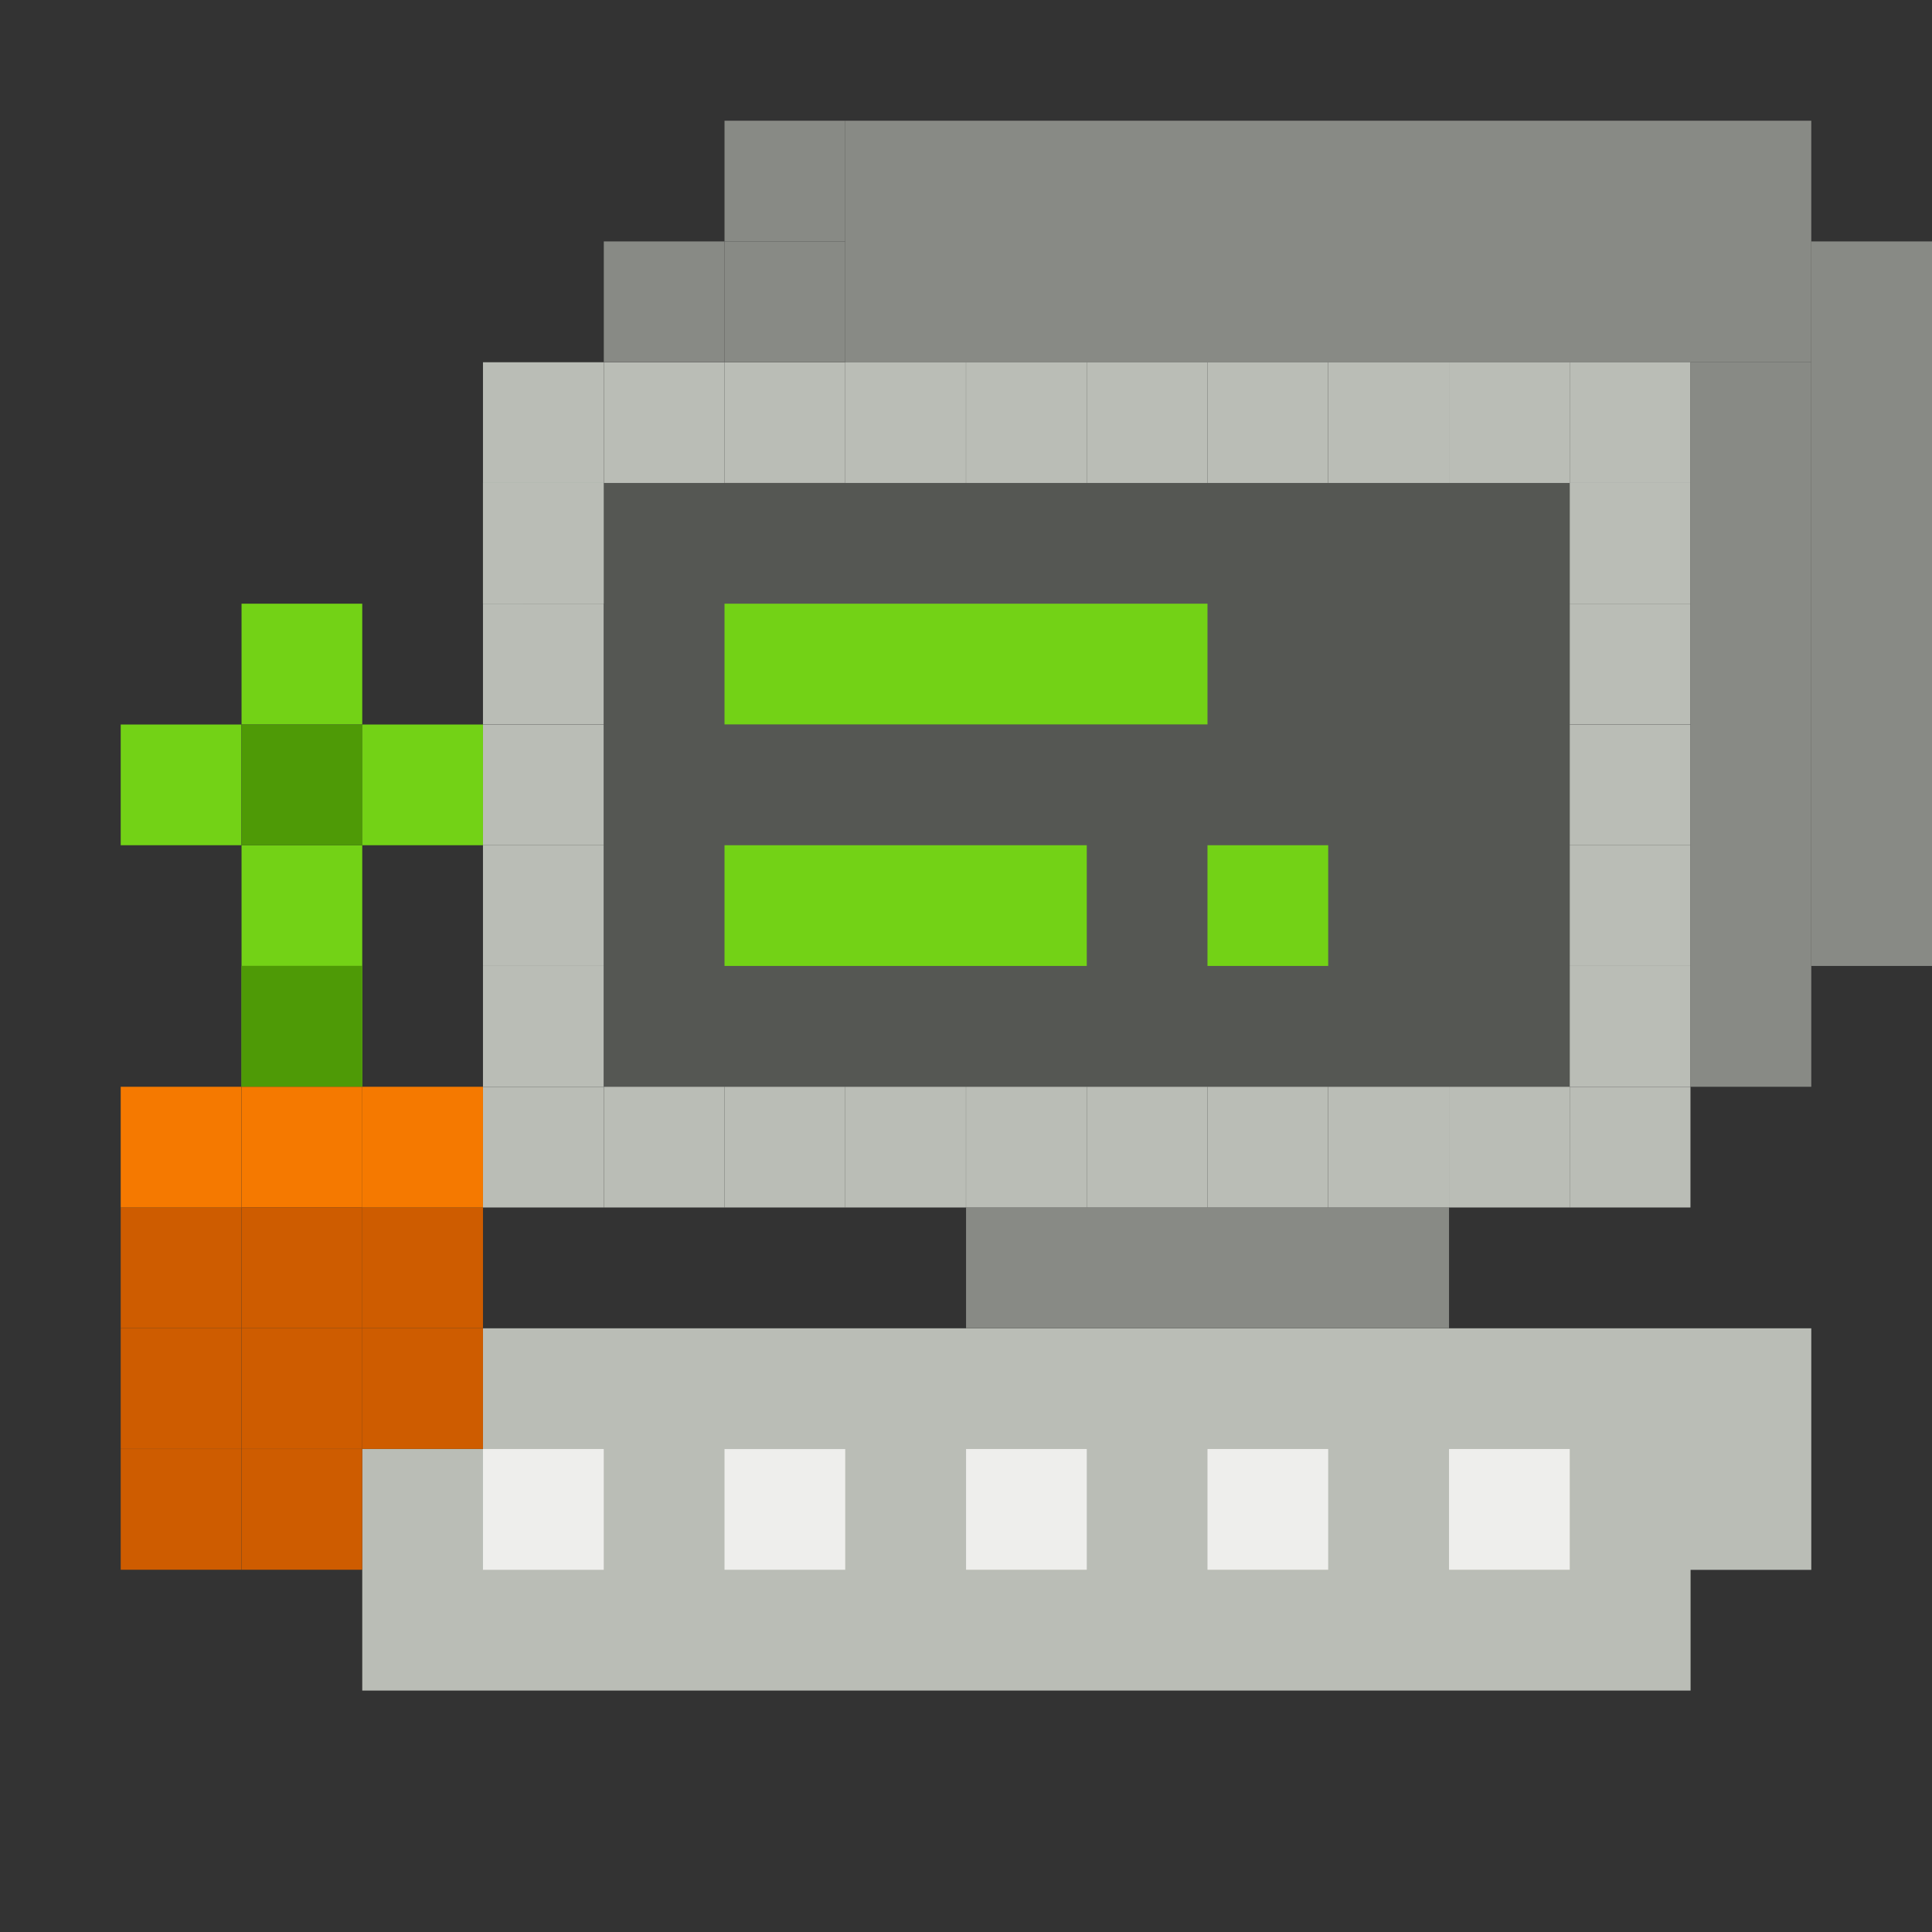 <?xml version="1.0" encoding="UTF-8" standalone="no"?>
<!-- Created with Inkscape (http://www.inkscape.org/) -->

<svg
   xmlns:dc="http://purl.org/dc/elements/1.1/"
   xmlns:cc="http://creativecommons.org/ns#"
   xmlns:rdf="http://www.w3.org/1999/02/22-rdf-syntax-ns#"
   xmlns:svg="http://www.w3.org/2000/svg"
   xmlns="http://www.w3.org/2000/svg"
   xmlns:sodipodi="http://sodipodi.sourceforge.net/DTD/sodipodi-0.dtd"
   xmlns:inkscape="http://www.inkscape.org/namespaces/inkscape"
   width="64"
   height="64"
   viewBox="0 0 16.933 16.933"
   version="1.1"
   id="svg8"
   inkscape:version="0.92.1 15371"
   sodipodi:docname="computer.svg">
  <rect x="0" y="0" width="16.933" height="16.933" fill="#333333" stroke="none"/>
  <defs
     id="defs2" />
  <sodipodi:namedview
     id="base"
     pagecolor="#ffffff"
     bordercolor="#666666"
     borderopacity="1.0"
     inkscape:pageopacity="0.0"
     inkscape:pageshadow="2"
     inkscape:zoom="11.2"
     inkscape:cx="33.440073"
     inkscape:cy="33.009708"
     inkscape:document-units="mm"
     inkscape:current-layer="layer1"
     showgrid="true"
     units="px"
     inkscape:snap-bbox="false"
     inkscape:window-width="1680"
     inkscape:window-height="963"
     inkscape:window-x="0"
     inkscape:window-y="24"
     inkscape:window-maximized="1">
    <inkscape:grid
       type="xygrid"
       id="grid18"
       empspacing="4"
       spacingx="1.058"
       spacingy="1.058" />
  </sodipodi:namedview>
  <g
     inkscape:label="Layer 1"
     inkscape:groupmode="layer"
     id="layer1"
     transform="translate(0,-280.067)">
    <path
       style="fill:#555753;stroke:none;stroke-width:0.283px;stroke-linecap:butt;stroke-linejoin:miter;stroke-opacity:1"
       d="m 5.292,284.3 8.467,-1e-5 v 5.292 H 5.292 Z"
       id="path1224"
       inkscape:connector-curvature="0"
       sodipodi:nodetypes="ccccc" />
    <path
       style="fill:#babdb6;stroke:none;stroke-width:0.166px;stroke-linecap:butt;stroke-linejoin:miter;stroke-opacity:1"
       d="m 3.175,292.767 h 1.058 v -1.058 H 15.875 v 2.117 h -1.058 v 1.058 H 3.175 Z"
       id="path1222-2"
       inkscape:connector-curvature="0"
       sodipodi:nodetypes="ccccccccc" />
    <path
       style="fill:#d3d7cf;stroke:none;stroke-width:0.045px;stroke-linecap:butt;stroke-linejoin:miter;stroke-opacity:1"
       d="m 4.233,292.767 h 1.058 v 1.058 H 4.233 Z"
       id="path1224-0"
       inkscape:connector-curvature="0"
       sodipodi:nodetypes="ccccc" />
    <path
       style="fill:#eeeeec;stroke:none;stroke-width:0.045px;stroke-linecap:butt;stroke-linejoin:miter;stroke-opacity:1"
       d="m 4.233,292.767 h 1.058 v 1.058 H 4.233 Z"
       id="path1224-0-2"
       inkscape:connector-curvature="0"
       sodipodi:nodetypes="ccccc"
       inkscape:transform-center-x="0.59058782"
       inkscape:transform-center-y="0.070870539" />
    <path
       style="fill:#eeeeec;stroke:none;stroke-width:0.045px;stroke-linecap:butt;stroke-linejoin:miter;stroke-opacity:1"
       d="M 6.35,292.767 H 7.408 v 1.058 H 6.35 Z"
       id="path1224-0-2-3"
       inkscape:connector-curvature="0"
       sodipodi:nodetypes="ccccc"
       inkscape:transform-center-x="0.59058782"
       inkscape:transform-center-y="0.070870539" />
    <path
       style="fill:#eeeeec;stroke:none;stroke-width:0.045px;stroke-linecap:butt;stroke-linejoin:miter;stroke-opacity:1"
       d="m 8.467,292.767 h 1.058 v 1.058 H 8.467 Z"
       id="path1224-0-2-3-7"
       inkscape:connector-curvature="0"
       sodipodi:nodetypes="ccccc"
       inkscape:transform-center-x="0.59058782"
       inkscape:transform-center-y="0.070870539" />
    <path
       style="fill:#eeeeec;stroke:none;stroke-width:0.045px;stroke-linecap:butt;stroke-linejoin:miter;stroke-opacity:1"
       d="m 10.583,292.767 h 1.058 v 1.058 h -1.058 z"
       id="path1224-0-2-3-7-5"
       inkscape:connector-curvature="0"
       sodipodi:nodetypes="ccccc"
       inkscape:transform-center-x="0.59058782"
       inkscape:transform-center-y="0.070870539" />
    <path
       style="fill:#eeeeec;stroke:none;stroke-width:0.045px;stroke-linecap:butt;stroke-linejoin:miter;stroke-opacity:1"
       d="m 12.7,292.767 h 1.058 v 1.058 h -1.058 z"
       id="path1224-0-2-3-7-5-3"
       inkscape:connector-curvature="0"
       sodipodi:nodetypes="ccccc"
       inkscape:transform-center-x="0.59058782"
       inkscape:transform-center-y="0.070870539" />
    <path
       style="fill:#73d216;stroke:none;stroke-width:0.089px;stroke-linecap:butt;stroke-linejoin:miter;stroke-opacity:1"
       d="m 6.35,285.358 h 4.233 v 1.058 H 6.35 Z"
       id="path1224-0-2-3-7-5-3-6"
       inkscape:connector-curvature="0"
       sodipodi:nodetypes="ccccc"
       inkscape:transform-center-x="2.3623497"
       inkscape:transform-center-y="0.070870539" />
    <path
       style="fill:#73d216;stroke:none;stroke-width:0.077px;stroke-linecap:butt;stroke-linejoin:miter;stroke-opacity:1"
       d="m 6.35,287.475 h 3.175 v 1.058 H 6.35 Z"
       id="path1224-0-2-3-7-5-3-6-1"
       inkscape:connector-curvature="0"
       sodipodi:nodetypes="ccccc"
       inkscape:transform-center-x="1.7717624"
       inkscape:transform-center-y="0.070870539" />
    <path
       style="fill:#888a85;stroke:none;stroke-width:0.089px;stroke-linecap:butt;stroke-linejoin:miter;stroke-opacity:1"
       d="m 8.467,290.65 h 4.233 v 1.058 H 8.467 Z"
       id="path1224-0-2-3-7-5-3-6-1-1"
       inkscape:connector-curvature="0"
       sodipodi:nodetypes="ccccc"
       inkscape:transform-center-x="2.36235"
       inkscape:transform-center-y="0.070870539" />
    <path
       style="fill:#888a85;stroke:none;stroke-width:0.11px;stroke-linecap:butt;stroke-linejoin:miter;stroke-opacity:1"
       d="m 14.817,283.242 h 1.058 v 6.35 h -1.058 z"
       id="path1224-0-2-3-7-5-3-6-1-1-3"
       inkscape:connector-curvature="0"
       sodipodi:nodetypes="ccccc"
       inkscape:transform-center-x="0.5905876"
       inkscape:transform-center-y="0.42522447" />
    <path
       style="fill:#ce5c00;stroke:none;stroke-width:0.045px;stroke-linecap:butt;stroke-linejoin:miter;stroke-opacity:1"
       d="m 1.058,290.65 h 1.058 v 1.058 h -1.058 z"
       id="path1224-0-2-3-2-0-1-5"
       inkscape:connector-curvature="0"
       sodipodi:nodetypes="ccccc"
       inkscape:transform-center-x="0.59058782"
       inkscape:transform-center-y="0.070870539" />
    <path
       style="fill:#ce5c00;stroke:none;stroke-width:0.045px;stroke-linecap:butt;stroke-linejoin:miter;stroke-opacity:1"
       d="m 3.175,290.65 h 1.058 v 1.058 H 3.175 Z"
       id="path1224-0-2-3-2-0-1-5-5"
       inkscape:connector-curvature="0"
       sodipodi:nodetypes="ccccc"
       inkscape:transform-center-x="0.59058782"
       inkscape:transform-center-y="0.070870539" />
    <path
       style="fill:#f57900;stroke:none;stroke-width:0.045px;stroke-linecap:butt;stroke-linejoin:miter;stroke-opacity:1"
       d="m 1.058,289.592 h 1.058 v 1.058 h -1.058 z"
       id="path1224-0-2-3-2-0-1-5-7"
       inkscape:connector-curvature="0"
       sodipodi:nodetypes="ccccc"
       inkscape:transform-center-x="0.59058782"
       inkscape:transform-center-y="0.070870539" />
    <path
       style="fill:#ce5c00;stroke:none;stroke-width:0.045px;stroke-linecap:butt;stroke-linejoin:miter;stroke-opacity:1"
       d="m 1.058,291.708 h 1.058 v 1.058 h -1.058 z"
       id="path1224-0-2-3-2-0-1-5-6"
       inkscape:connector-curvature="0"
       sodipodi:nodetypes="ccccc"
       inkscape:transform-center-x="0.59058782"
       inkscape:transform-center-y="0.070870539" />
    <path
       style="fill:#73d216;stroke:none;stroke-width:0.045px;stroke-linecap:butt;stroke-linejoin:miter;stroke-opacity:1"
       d="m 2.117,288.533 h 1.058 v 1.058 h -1.058 z"
       id="path1224-0-2-3-2-0-1-5-56-3-7-4"
       inkscape:connector-curvature="0"
       sodipodi:nodetypes="ccccc"
       inkscape:transform-center-x="0.59058782"
       inkscape:transform-center-y="0.070870539" />
    <path
       style="fill:#73d216;stroke:none;stroke-width:0.045px;stroke-linecap:butt;stroke-linejoin:miter;stroke-opacity:1"
       d="m 2.117,287.475 h 1.058 v 1.058 h -1.058 z"
       id="path1224-0-2-3-2-0-1-5-56-3-7-4-5"
       inkscape:connector-curvature="0"
       sodipodi:nodetypes="ccccc"
       inkscape:transform-center-x="0.59058782"
       inkscape:transform-center-y="0.070870539" />
    <path
       style="fill:#73d216;stroke:none;stroke-width:0.045px;stroke-linecap:butt;stroke-linejoin:miter;stroke-opacity:1"
       d="m 1.058,286.417 h 1.058 v 1.058 h -1.058 z"
       id="path1224-0-2-3-2-0-1-5-56-3-7-4-5-2"
       inkscape:connector-curvature="0"
       sodipodi:nodetypes="ccccc"
       inkscape:transform-center-x="0.59058782"
       inkscape:transform-center-y="0.070870539" />
    <path
       style="fill:#4e9a06;stroke:none;stroke-width:0.045px;stroke-linecap:butt;stroke-linejoin:miter;stroke-opacity:1"
       d="m 2.117,286.417 h 1.058 v 1.058 h -1.058 z"
       id="path1224-0-2-3-2-0-1-5-56-3-7-4-5-5"
       inkscape:connector-curvature="0"
       sodipodi:nodetypes="ccccc"
       inkscape:transform-center-x="0.59058782"
       inkscape:transform-center-y="0.070870539" />
    <path
       style="fill:#73d216;stroke:none;stroke-width:0.045px;stroke-linecap:butt;stroke-linejoin:miter;stroke-opacity:1"
       d="m 2.117,285.358 h 1.058 v 1.058 h -1.058 z"
       id="path1224-0-2-3-2-0-1-5-56-3-7-4-5-2-7-4"
       inkscape:connector-curvature="0"
       sodipodi:nodetypes="ccccc"
       inkscape:transform-center-x="0.59058782"
       inkscape:transform-center-y="0.070870539" />
    <path
       style="fill:#73d216;stroke:none;stroke-width:0.045px;stroke-linecap:butt;stroke-linejoin:miter;stroke-opacity:1"
       d="m 10.583,287.475 h 1.058 v 1.058 h -1.058 z"
       id="path1224-0-2-3-7-5-3-6-1-4"
       inkscape:connector-curvature="0"
       sodipodi:nodetypes="ccccc"
       inkscape:transform-center-x="0.59058753"
       inkscape:transform-center-y="0.070870539" />
    <path
       style="fill:#888a85;stroke:none;stroke-width:0.179px;stroke-linecap:butt;stroke-linejoin:miter;stroke-opacity:1"
       d="m 7.408,281.125 h 8.467 v 2.117 H 7.408 Z"
       id="path1224-0-2-3-7-6-3"
       inkscape:connector-curvature="0"
       sodipodi:nodetypes="ccccc"
       inkscape:transform-center-x="4.7247038"
       inkscape:transform-center-y="0.14173958" />
    <path
       style="fill:#888a85;stroke:none;stroke-width:0.11px;stroke-linecap:butt;stroke-linejoin:miter;stroke-opacity:1"
       d="m 15.875,282.183 h 1.058 v 6.35 H 15.875 Z"
       id="path1224-0-2-3-7-5-3-6-1-1-3-0"
       inkscape:connector-curvature="0"
       sodipodi:nodetypes="ccccc"
       inkscape:transform-center-x="0.5905876"
       inkscape:transform-center-y="0.42522545" />
    <path
       style="fill:#babdb6;stroke:none;stroke-width:0.045px;stroke-linecap:butt;stroke-linejoin:miter;stroke-opacity:1"
       d="m 4.233,283.242 h 1.058 v 1.058 H 4.233 Z"
       id="path1224-0-2-3-7-5-3-6-1-4-7-8"
       inkscape:connector-curvature="0"
       sodipodi:nodetypes="ccccc"
       inkscape:transform-center-x="0.59058753"
       inkscape:transform-center-y="0.070870539" />
    <path
       style="fill:#babdb6;stroke:none;stroke-width:0.045px;stroke-linecap:butt;stroke-linejoin:miter;stroke-opacity:1"
       d="m 4.233,284.3 h 1.058 v 1.058 H 4.233 Z"
       id="path1224-0-2-3-7-5-3-6-1-4-7-8-6"
       inkscape:connector-curvature="0"
       sodipodi:nodetypes="ccccc"
       inkscape:transform-center-x="0.59058753"
       inkscape:transform-center-y="0.070870539" />
    <path
       style="fill:#babdb6;stroke:none;stroke-width:0.045px;stroke-linecap:butt;stroke-linejoin:miter;stroke-opacity:1"
       d="m 4.233,284.3 h 1.058 v 1.058 H 4.233 Z"
       id="path1224-0-2-3-7-5-3-6-1-4-7-8-8"
       inkscape:connector-curvature="0"
       sodipodi:nodetypes="ccccc"
       inkscape:transform-center-x="0.59058753"
       inkscape:transform-center-y="0.070870539" />
    <path
       style="fill:#babdb6;stroke:none;stroke-width:0.045px;stroke-linecap:butt;stroke-linejoin:miter;stroke-opacity:1"
       d="m 4.233,285.358 h 1.058 v 1.058 H 4.233 Z"
       id="path1224-0-2-3-7-5-3-6-1-4-7-8-8-8"
       inkscape:connector-curvature="0"
       sodipodi:nodetypes="ccccc"
       inkscape:transform-center-x="0.59058753"
       inkscape:transform-center-y="0.070870539" />
    <path
       style="fill:#babdb6;stroke:none;stroke-width:0.045px;stroke-linecap:butt;stroke-linejoin:miter;stroke-opacity:1"
       d="m 4.233,286.417 h 1.058 v 1.058 H 4.233 Z"
       id="path1224-0-2-3-7-5-3-6-1-4-7-8-8-8-4"
       inkscape:connector-curvature="0"
       sodipodi:nodetypes="ccccc"
       inkscape:transform-center-x="0.59058753"
       inkscape:transform-center-y="0.070870539" />
    <path
       style="fill:#babdb6;stroke:none;stroke-width:0.045px;stroke-linecap:butt;stroke-linejoin:miter;stroke-opacity:1"
       d="m 4.233,287.475 h 1.058 v 1.058 H 4.233 Z"
       id="path1224-0-2-3-7-5-3-6-1-4-7-8-8-8-4-3"
       inkscape:connector-curvature="0"
       sodipodi:nodetypes="ccccc"
       inkscape:transform-center-x="0.59058753"
       inkscape:transform-center-y="0.070870539" />
    <path
       style="fill:#babdb6;stroke:none;stroke-width:0.045px;stroke-linecap:butt;stroke-linejoin:miter;stroke-opacity:1"
       d="m 4.233,288.533 h 1.058 v 1.058 H 4.233 Z"
       id="path1224-0-2-3-7-5-3-6-1-4-7-8-8-8-4-3-1"
       inkscape:connector-curvature="0"
       sodipodi:nodetypes="ccccc"
       inkscape:transform-center-x="0.59058753"
       inkscape:transform-center-y="0.070870539" />
    <path
       style="fill:#babdb6;stroke:none;stroke-width:0.045px;stroke-linecap:butt;stroke-linejoin:miter;stroke-opacity:1"
       d="m 4.233,289.592 h 1.058 v 1.058 H 4.233 Z"
       id="path1224-0-2-3-7-5-3-6-1-4-7-8-8-8-4-3-1-4"
       inkscape:connector-curvature="0"
       sodipodi:nodetypes="ccccc"
       inkscape:transform-center-x="0.59058753"
       inkscape:transform-center-y="0.070870539" />
    <path
       style="fill:#babdb6;stroke:none;stroke-width:0.045px;stroke-linecap:butt;stroke-linejoin:miter;stroke-opacity:1"
       d="m 5.292,289.592 h 1.058 v 1.058 H 5.292 Z"
       id="path1224-0-2-3-7-5-3-6-1-4-7-8-8-8-4-3-1-4-9"
       inkscape:connector-curvature="0"
       sodipodi:nodetypes="ccccc"
       inkscape:transform-center-x="0.59058753"
       inkscape:transform-center-y="0.070870539" />
    <path
       style="fill:#babdb6;stroke:none;stroke-width:0.045px;stroke-linecap:butt;stroke-linejoin:miter;stroke-opacity:1"
       d="M 6.35,289.592 H 7.408 v 1.058 H 6.35 Z"
       id="path1224-0-2-3-7-5-3-6-1-4-7-8-8-8-4-3-1-4-9-2"
       inkscape:connector-curvature="0"
       sodipodi:nodetypes="ccccc"
       inkscape:transform-center-x="0.59058753"
       inkscape:transform-center-y="0.070870539" />
    <path
       style="fill:#babdb6;stroke:none;stroke-width:0.045px;stroke-linecap:butt;stroke-linejoin:miter;stroke-opacity:1"
       d="m 7.408,289.592 h 1.058 v 1.058 H 7.408 Z"
       id="path1224-0-2-3-7-5-3-6-1-4-7-8-8-8-4-3-1-4-9-2-0"
       inkscape:connector-curvature="0"
       sodipodi:nodetypes="ccccc"
       inkscape:transform-center-x="0.59058753"
       inkscape:transform-center-y="0.070870539" />
    <path
       style="fill:#babdb6;stroke:none;stroke-width:0.045px;stroke-linecap:butt;stroke-linejoin:miter;stroke-opacity:1"
       d="m 8.467,289.592 h 1.058 v 1.058 H 8.467 Z"
       id="path1224-0-2-3-7-5-3-6-1-4-7-8-8-8-4-3-1-4-9-2-0-6"
       inkscape:connector-curvature="0"
       sodipodi:nodetypes="ccccc"
       inkscape:transform-center-x="0.59058753"
       inkscape:transform-center-y="0.070870539" />
    <path
       style="fill:#babdb6;stroke:none;stroke-width:0.045px;stroke-linecap:butt;stroke-linejoin:miter;stroke-opacity:1"
       d="m 9.525,289.592 h 1.058 v 1.058 H 9.525 Z"
       id="path1224-0-2-3-7-5-3-6-1-4-7-8-8-8-4-3-1-4-9-2-0-6-8"
       inkscape:connector-curvature="0"
       sodipodi:nodetypes="ccccc"
       inkscape:transform-center-x="0.59058753"
       inkscape:transform-center-y="0.070870539" />
    <path
       style="fill:#babdb6;stroke:none;stroke-width:0.045px;stroke-linecap:butt;stroke-linejoin:miter;stroke-opacity:1"
       d="m 10.583,289.592 h 1.058 v 1.058 h -1.058 z"
       id="path1224-0-2-3-7-5-3-6-1-4-7-8-8-8-4-3-1-4-9-2-0-9"
       inkscape:connector-curvature="0"
       sodipodi:nodetypes="ccccc"
       inkscape:transform-center-x="0.59058753"
       inkscape:transform-center-y="0.070870539" />
    <path
       style="fill:#babdb6;stroke:none;stroke-width:0.045px;stroke-linecap:butt;stroke-linejoin:miter;stroke-opacity:1"
       d="m 11.642,289.592 h 1.058 v 1.058 h -1.058 z"
       id="path1224-0-2-3-7-5-3-6-1-4-7-8-8-8-4-3-1-4-9-2-0-6-2"
       inkscape:connector-curvature="0"
       sodipodi:nodetypes="ccccc"
       inkscape:transform-center-x="0.59058753"
       inkscape:transform-center-y="0.070870539" />
    <path
       style="fill:#babdb6;stroke:none;stroke-width:0.045px;stroke-linecap:butt;stroke-linejoin:miter;stroke-opacity:1"
       d="m 12.7,289.592 h 1.058 v 1.058 h -1.058 z"
       id="path1224-0-2-3-7-5-3-6-1-4-7-8-8-8-4-3-1-4-9-2-0-6-8-6"
       inkscape:connector-curvature="0"
       sodipodi:nodetypes="ccccc"
       inkscape:transform-center-x="0.59058753"
       inkscape:transform-center-y="0.070870539" />
    <path
       style="fill:#babdb6;stroke:none;stroke-width:0.045px;stroke-linecap:butt;stroke-linejoin:miter;stroke-opacity:1"
       d="m 13.758,289.592 h 1.058 v 1.058 h -1.058 z"
       id="path1224-0-2-3-7-5-3-6-1-4-7-8-8-8-4-3-1-4-9-2-0-6-8-6-6"
       inkscape:connector-curvature="0"
       sodipodi:nodetypes="ccccc"
       inkscape:transform-center-x="0.59058753"
       inkscape:transform-center-y="0.070870539" />
    <path
       style="fill:#babdb6;stroke:none;stroke-width:0.045px;stroke-linecap:butt;stroke-linejoin:miter;stroke-opacity:1"
       d="m 13.758,284.3 h 1.058 v 1.058 h -1.058 z"
       id="path1224-0-2-3-7-5-3-6-1-4-7-8-8-4"
       inkscape:connector-curvature="0"
       sodipodi:nodetypes="ccccc"
       inkscape:transform-center-x="0.59058753"
       inkscape:transform-center-y="0.070870539" />
    <path
       style="fill:#babdb6;stroke:none;stroke-width:0.045px;stroke-linecap:butt;stroke-linejoin:miter;stroke-opacity:1"
       d="m 13.758,285.358 h 1.058 v 1.058 h -1.058 z"
       id="path1224-0-2-3-7-5-3-6-1-4-7-8-8-8-9"
       inkscape:connector-curvature="0"
       sodipodi:nodetypes="ccccc"
       inkscape:transform-center-x="0.59058753"
       inkscape:transform-center-y="0.070870539" />
    <path
       style="fill:#babdb6;stroke:none;stroke-width:0.045px;stroke-linecap:butt;stroke-linejoin:miter;stroke-opacity:1"
       d="m 13.758,286.417 h 1.058 v 1.058 h -1.058 z"
       id="path1224-0-2-3-7-5-3-6-1-4-7-8-8-8-4-5"
       inkscape:connector-curvature="0"
       sodipodi:nodetypes="ccccc"
       inkscape:transform-center-x="0.59058753"
       inkscape:transform-center-y="0.070870539" />
    <path
       style="fill:#babdb6;stroke:none;stroke-width:0.045px;stroke-linecap:butt;stroke-linejoin:miter;stroke-opacity:1"
       d="m 13.758,287.475 h 1.058 v 1.058 h -1.058 z"
       id="path1224-0-2-3-7-5-3-6-1-4-7-8-8-8-4-3-0"
       inkscape:connector-curvature="0"
       sodipodi:nodetypes="ccccc"
       inkscape:transform-center-x="0.59058753"
       inkscape:transform-center-y="0.070870539" />
    <path
       style="fill:#babdb6;stroke:none;stroke-width:0.045px;stroke-linecap:butt;stroke-linejoin:miter;stroke-opacity:1"
       d="m 13.758,288.533 h 1.058 v 1.058 h -1.058 z"
       id="path1224-0-2-3-7-5-3-6-1-4-7-8-8-8-4-3-1-48"
       inkscape:connector-curvature="0"
       sodipodi:nodetypes="ccccc"
       inkscape:transform-center-x="0.59058753"
       inkscape:transform-center-y="0.070870539" />
    <path
       style="fill:#babdb6;stroke:none;stroke-width:0.045px;stroke-linecap:butt;stroke-linejoin:miter;stroke-opacity:1"
       d="m 5.292,283.242 h 1.058 v 1.058 H 5.292 Z"
       id="path1224-0-2-3-7-5-3-6-1-4-7-8-8-8-4-3-1-4-9-7"
       inkscape:connector-curvature="0"
       sodipodi:nodetypes="ccccc"
       inkscape:transform-center-x="0.59058753"
       inkscape:transform-center-y="0.070870539" />
    <path
       style="fill:#babdb6;stroke:none;stroke-width:0.045px;stroke-linecap:butt;stroke-linejoin:miter;stroke-opacity:1"
       d="M 6.35,283.242 H 7.408 v 1.058 H 6.35 Z"
       id="path1224-0-2-3-7-5-3-6-1-4-7-8-8-8-4-3-1-4-9-2-1"
       inkscape:connector-curvature="0"
       sodipodi:nodetypes="ccccc"
       inkscape:transform-center-x="0.59058753"
       inkscape:transform-center-y="0.070870539" />
    <path
       style="fill:#babdb6;stroke:none;stroke-width:0.045px;stroke-linecap:butt;stroke-linejoin:miter;stroke-opacity:1"
       d="m 7.408,283.242 h 1.058 v 1.058 H 7.408 Z"
       id="path1224-0-2-3-7-5-3-6-1-4-7-8-8-8-4-3-1-4-9-2-0-7"
       inkscape:connector-curvature="0"
       sodipodi:nodetypes="ccccc"
       inkscape:transform-center-x="0.59058753"
       inkscape:transform-center-y="0.070870539" />
    <path
       style="fill:#babdb6;stroke:none;stroke-width:0.045px;stroke-linecap:butt;stroke-linejoin:miter;stroke-opacity:1"
       d="m 8.467,283.242 h 1.058 v 1.058 H 8.467 Z"
       id="path1224-0-2-3-7-5-3-6-1-4-7-8-8-8-4-3-1-4-9-2-0-6-27"
       inkscape:connector-curvature="0"
       sodipodi:nodetypes="ccccc"
       inkscape:transform-center-x="0.59058753"
       inkscape:transform-center-y="0.070870539" />
    <path
       style="fill:#babdb6;stroke:none;stroke-width:0.045px;stroke-linecap:butt;stroke-linejoin:miter;stroke-opacity:1"
       d="m 9.525,283.242 h 1.058 v 1.058 H 9.525 Z"
       id="path1224-0-2-3-7-5-3-6-1-4-7-8-8-8-4-3-1-4-9-7-2"
       inkscape:connector-curvature="0"
       sodipodi:nodetypes="ccccc"
       inkscape:transform-center-x="0.59058753"
       inkscape:transform-center-y="0.070870539" />
    <path
       style="fill:#babdb6;stroke:none;stroke-width:0.045px;stroke-linecap:butt;stroke-linejoin:miter;stroke-opacity:1"
       d="m 10.583,283.242 h 1.058 v 1.058 h -1.058 z"
       id="path1224-0-2-3-7-5-3-6-1-4-7-8-8-8-4-3-1-4-9-2-1-2"
       inkscape:connector-curvature="0"
       sodipodi:nodetypes="ccccc"
       inkscape:transform-center-x="0.59058753"
       inkscape:transform-center-y="0.070870539" />
    <path
       style="fill:#babdb6;stroke:none;stroke-width:0.045px;stroke-linecap:butt;stroke-linejoin:miter;stroke-opacity:1"
       d="m 11.642,283.242 h 1.058 v 1.058 h -1.058 z"
       id="path1224-0-2-3-7-5-3-6-1-4-7-8-8-8-4-3-1-4-9-2-0-7-6"
       inkscape:connector-curvature="0"
       sodipodi:nodetypes="ccccc"
       inkscape:transform-center-x="0.59058753"
       inkscape:transform-center-y="0.070870539" />
    <path
       style="fill:#babdb6;stroke:none;stroke-width:0.045px;stroke-linecap:butt;stroke-linejoin:miter;stroke-opacity:1"
       d="m 12.7,283.242 h 1.058 v 1.058 h -1.058 z"
       id="path1224-0-2-3-7-5-3-6-1-4-7-8-8-8-4-3-1-4-9-2-0-6-27-1"
       inkscape:connector-curvature="0"
       sodipodi:nodetypes="ccccc"
       inkscape:transform-center-x="0.59058753"
       inkscape:transform-center-y="0.070870539" />
    <path
       style="fill:#babdb6;stroke:none;stroke-width:0.045px;stroke-linecap:butt;stroke-linejoin:miter;stroke-opacity:1"
       d="m 13.758,283.242 h 1.058 v 1.058 h -1.058 z"
       id="path1224-0-2-3-7-5-3-6-1-4-7-8-8-4-0"
       inkscape:connector-curvature="0"
       sodipodi:nodetypes="ccccc"
       inkscape:transform-center-x="0.59058753"
       inkscape:transform-center-y="0.070870539" />
    <path
       style="fill:#888a85;stroke:none;stroke-width:0.045px;stroke-linecap:butt;stroke-linejoin:miter;stroke-opacity:1"
       d="M 6.35,281.125 H 7.408 v 1.058 H 6.35 Z"
       id="path1224-0-2-3-7-5-3-6-1-4-6"
       inkscape:connector-curvature="0"
       sodipodi:nodetypes="ccccc"
       inkscape:transform-center-x="0.59058753"
       inkscape:transform-center-y="0.070870539" />
    <path
       style="fill:#888a85;stroke:none;stroke-width:0.045px;stroke-linecap:butt;stroke-linejoin:miter;stroke-opacity:1"
       d="M 6.35,282.183 H 7.408 v 1.058 H 6.35 Z"
       id="path1224-0-2-3-7-5-3-6-1-4-6-1"
       inkscape:connector-curvature="0"
       sodipodi:nodetypes="ccccc"
       inkscape:transform-center-x="0.59058753"
       inkscape:transform-center-y="0.070870539" />
    <path
       style="fill:#888a85;stroke:none;stroke-width:0.045px;stroke-linecap:butt;stroke-linejoin:miter;stroke-opacity:1"
       d="m 5.292,282.183 h 1.058 v 1.058 H 5.292 Z"
       id="path1224-0-2-3-7-5-3-6-1-4-6-1-5"
       inkscape:connector-curvature="0"
       sodipodi:nodetypes="ccccc"
       inkscape:transform-center-x="0.59058753"
       inkscape:transform-center-y="0.070870539" />
    <path
       style="fill:#f57900;stroke:none;stroke-width:0.045px;stroke-linecap:butt;stroke-linejoin:miter;stroke-opacity:1"
       d="m 3.175,289.592 h 1.058 v 1.058 h -1.058 z"
       id="path1224-0-2-3-2-0-1-5-56-3-1"
       inkscape:connector-curvature="0"
       sodipodi:nodetypes="ccccc"
       inkscape:transform-center-x="0.59058782"
       inkscape:transform-center-y="0.070870539" />
    <path
       style="fill:#f57900;stroke:none;stroke-width:0.045px;stroke-linecap:butt;stroke-linejoin:miter;stroke-opacity:1"
       d="m 2.117,289.592 h 1.058 v 1.058 h -1.058 z"
       id="path1224-0-2-3-2-0-1-5-7-0"
       inkscape:connector-curvature="0"
       sodipodi:nodetypes="ccccc"
       inkscape:transform-center-x="0.59058782"
       inkscape:transform-center-y="0.070870539" />
    <path
       style="fill:#ce5c00;stroke:none;stroke-width:0.045px;stroke-linecap:butt;stroke-linejoin:miter;stroke-opacity:1"
       d="m 2.117,290.65 h 1.058 v 1.058 h -1.058 z"
       id="path1224-0-2-3-2-0-1-5-8"
       inkscape:connector-curvature="0"
       sodipodi:nodetypes="ccccc"
       inkscape:transform-center-x="0.59058782"
       inkscape:transform-center-y="0.070870539" />
    <path
       style="fill:#ce5c00;stroke:none;stroke-width:0.045px;stroke-linecap:butt;stroke-linejoin:miter;stroke-opacity:1"
       d="m 2.117,291.708 h 1.058 v 1.058 h -1.058 z"
       id="path1224-0-2-3-2-0-1-5-8-5"
       inkscape:connector-curvature="0"
       sodipodi:nodetypes="ccccc"
       inkscape:transform-center-x="0.59058782"
       inkscape:transform-center-y="0.070870539" />
    <path
       style="fill:#ce5c00;stroke:none;stroke-width:0.045px;stroke-linecap:butt;stroke-linejoin:miter;stroke-opacity:1"
       d="m 2.117,292.767 h 1.058 v 1.058 h -1.058 z"
       id="path1224-0-2-3-2-0-1-5-8-5-0"
       inkscape:connector-curvature="0"
       sodipodi:nodetypes="ccccc"
       inkscape:transform-center-x="0.59058782"
       inkscape:transform-center-y="0.070870539" />
    <path
       style="fill:#ce5c00;stroke:none;stroke-width:0.045px;stroke-linecap:butt;stroke-linejoin:miter;stroke-opacity:1"
       d="m 3.175,291.708 h 1.058 v 1.058 h -1.058 z"
       id="path1224-0-2-3-2-0-1-5-8-5-0-6"
       inkscape:connector-curvature="0"
       sodipodi:nodetypes="ccccc"
       inkscape:transform-center-x="0.59058782"
       inkscape:transform-center-y="0.070870539" />
    <path
       style="fill:#ce5c00;stroke:none;stroke-width:0.045px;stroke-linecap:butt;stroke-linejoin:miter;stroke-opacity:1"
       d="m 1.058,292.767 h 1.058 v 1.058 h -1.058 z"
       id="path1224-0-2-3-2-0-1-5-8-5-0-4"
       inkscape:connector-curvature="0"
       sodipodi:nodetypes="ccccc"
       inkscape:transform-center-x="0.59058782"
       inkscape:transform-center-y="0.070870539" />
    <path
       style="fill:#73d216;stroke:none;stroke-width:0.045px;stroke-linecap:butt;stroke-linejoin:miter;stroke-opacity:1"
       d="m 3.175,286.417 h 1.058 v 1.058 h -1.058 z"
       id="path1224-0-2-3-2-0-1-5-56-3-7-4-5-2-6"
       inkscape:connector-curvature="0"
       sodipodi:nodetypes="ccccc"
       inkscape:transform-center-x="0.59058782"
       inkscape:transform-center-y="0.070870539" />
    <path
       style="fill:#4e9a06;stroke:none;stroke-width:0.045px;stroke-linecap:butt;stroke-linejoin:miter;stroke-opacity:1"
       d="m 2.117,288.533 h 1.058 v 1.058 h -1.058 z"
       id="path1224-0-2-3-2-0-1-5-56-3-7-4-5-25"
       inkscape:connector-curvature="0"
       sodipodi:nodetypes="ccccc"
       inkscape:transform-center-x="0.59058782"
       inkscape:transform-center-y="0.070870539" />
  </g>
</svg>

